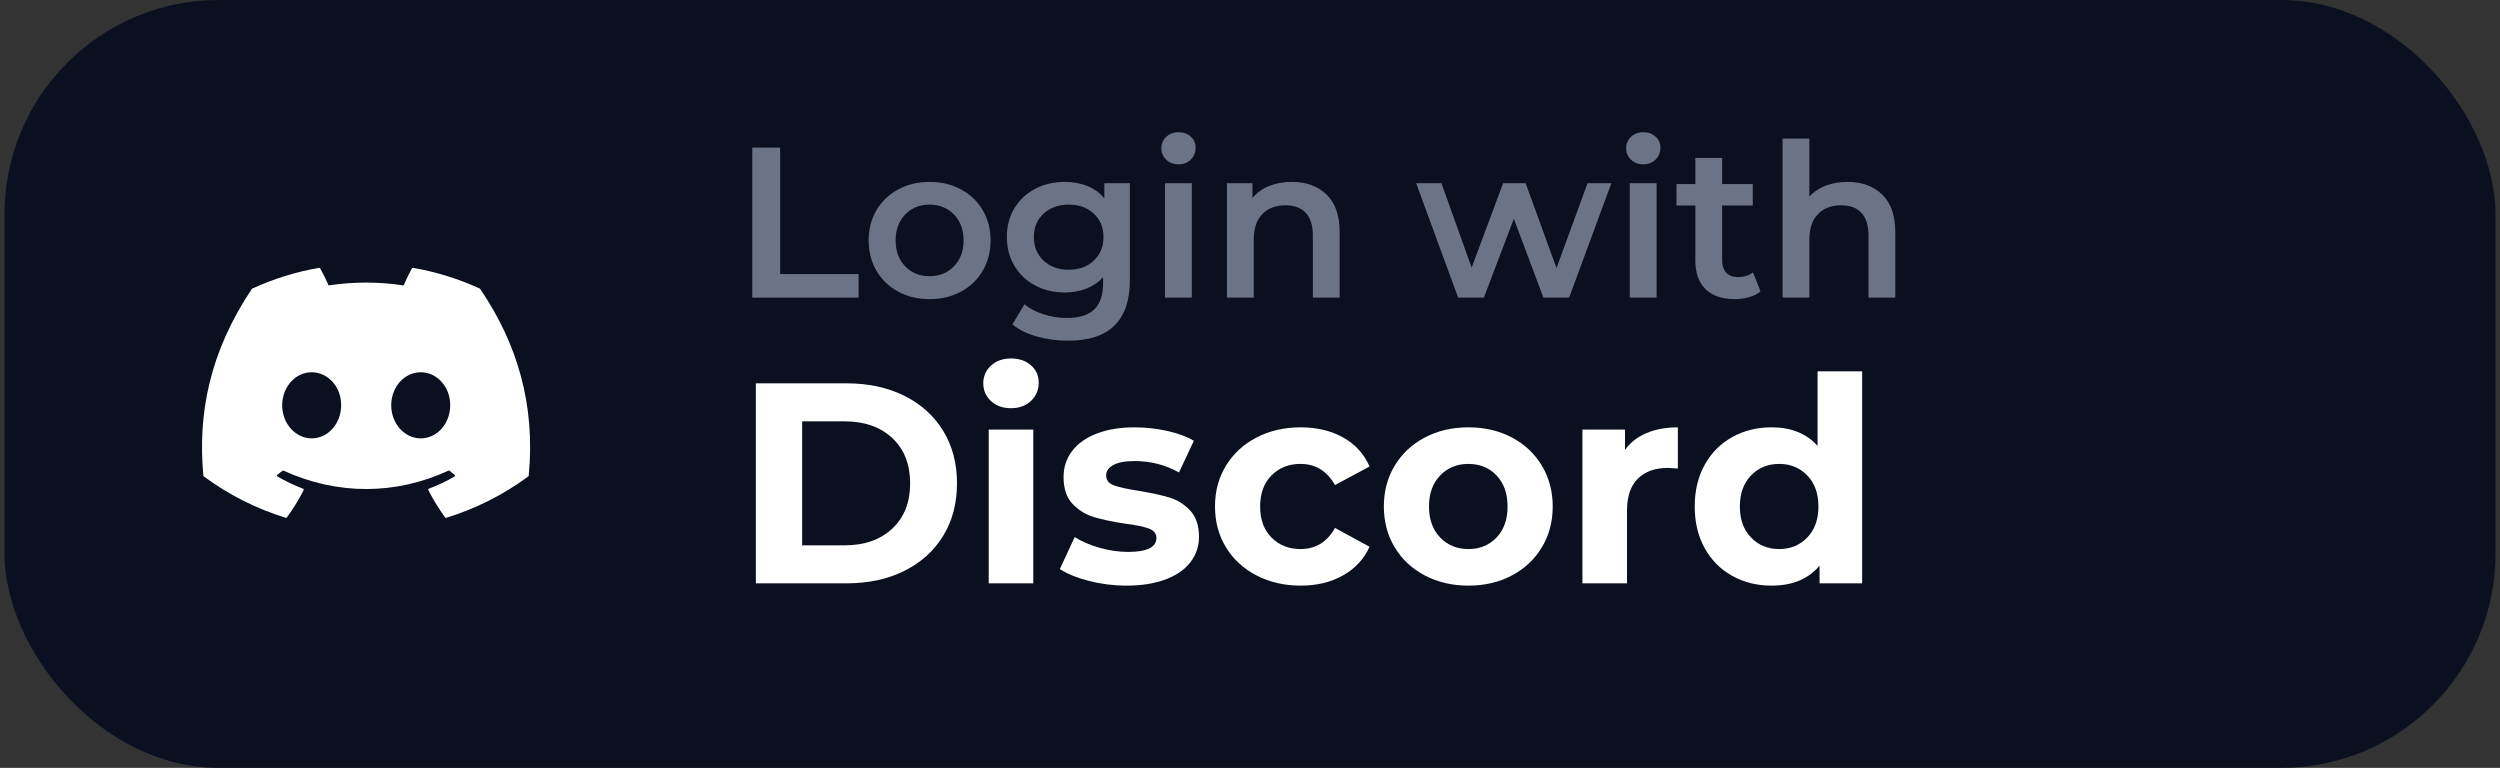 <svg height="43" viewBox="0 0 140 43" width="140" xmlns="http://www.w3.org/2000/svg"><rect x="0" y="0" width="140" height="43" fill="#333333" stroke="none"/><g fill="none" fill-rule="evenodd"><rect fill="#0b1021" height="43" rx="12" width="139.497" x=".252"/><g fill-rule="nonzero"><g fill="#6a7486" transform="translate(42.128 7.403)"><path d="m0 .864h1.56v7.08h4.392v1.32h-5.952z"/><path d="m9.924 9.348c-.648 0-1.232-.14-1.752-.42s-.926-.67-1.218-1.17-.438-1.066-.438-1.698.146-1.196.438-1.692.698-.884 1.218-1.164 1.104-.42 1.752-.42c.656 0 1.244.14 1.764.42s.926.668 1.218 1.164.438 1.06.438 1.692-.146 1.198-.438 1.698-.698.89-1.218 1.17-1.108.42-1.764.42zm0-1.284c.552 0 1.008-.184 1.368-.552s.54-.852.54-1.452-.18-1.084-.54-1.452-.816-.552-1.368-.552-1.006.184-1.362.552-.534.852-.534 1.452.178 1.084.534 1.452.81.552 1.362.552z"/><path d="m21.144 2.856v5.436c0 2.256-1.152 3.384-3.456 3.384-.616 0-1.2-.078-1.752-.234s-1.008-.382-1.368-.678l.672-1.128c.28.232.634.418 1.062.558s.862.21 1.302.21c.704 0 1.22-.16 1.548-.48s.492-.808.492-1.464v-.336c-.256.28-.568.492-.936.636s-.772.216-1.212.216c-.608 0-1.158-.13-1.65-.39s-.88-.626-1.164-1.098-.426-1.012-.426-1.62.142-1.146.426-1.614.672-.83 1.164-1.086 1.042-.384 1.65-.384c.464 0 .886.076 1.266.228s.698.384.954.696v-.852zm-3.42 4.848c.568 0 1.034-.17 1.398-.51s.546-.782.546-1.326c0-.536-.182-.972-.546-1.308s-.83-.504-1.398-.504c-.576 0-1.046.168-1.41.504s-.546.772-.546 1.308c0 .544.182.986.546 1.326s.834.51 1.41.51z"/><path d="m23.112 2.856h1.5v6.408h-1.5zm.756-1.056c-.272 0-.5-.086-.684-.258s-.276-.386-.276-.642.092-.47.276-.642.412-.258.684-.258.5.082.684.246.276.37.276.618c0 .264-.09.486-.27.666s-.41.27-.69.27z"/><path d="m30.216 2.784c.808 0 1.456.236 1.944.708s.732 1.172.732 2.1v3.672h-1.5v-3.48c0-.56-.132-.982-.396-1.266s-.64-.426-1.128-.426c-.552 0-.988.166-1.308.498s-.48.81-.48 1.434v3.24h-1.5v-6.408h1.428v.828c.248-.296.56-.52.936-.672s.8-.228 1.272-.228z"/><path d="m48.108 2.856-2.364 6.408h-1.44l-1.656-4.416-1.68 4.416h-1.44l-2.352-6.408h1.416l1.692 4.728 1.764-4.728h1.26l1.728 4.752 1.74-4.752z"/><path d="m49.14 2.856h1.5v6.408h-1.5zm.756-1.056c-.272 0-.5-.086-.684-.258s-.276-.386-.276-.642.092-.47.276-.642.412-.258.684-.258.5.082.684.246.276.37.276.618c0 .264-.09.486-.27.666s-.41.27-.69.27z"/><path d="m56.46 8.916c-.176.144-.39.252-.642.324s-.518.108-.798.108c-.704 0-1.248-.184-1.632-.552s-.576-.904-.576-1.608v-3.084h-1.056v-1.2h1.056v-1.464h1.5v1.464h1.716v1.2h-1.716v3.048c0 .312.076.55.228.714s.372.246.66.246c.336 0 .616-.088.84-.264z"/><path d="m61.332 2.784c.808 0 1.456.236 1.944.708s.732 1.172.732 2.1v3.672h-1.5v-3.48c0-.56-.132-.982-.396-1.266s-.64-.426-1.128-.426c-.552 0-.988.166-1.308.498s-.48.81-.48 1.434v3.24h-1.5v-8.904h1.5v3.24c.248-.264.554-.466.918-.606s.77-.21 1.218-.21z"/></g><g fill="#fff"><g transform="translate(42.328 20.075)"><path d="m0 1.392h5.088c1.216 0 2.291.232 3.224.696s1.659 1.117 2.176 1.96c.517.843.776 1.824.776 2.944s-.259 2.101-.776 2.944c-.517.843-1.243 1.496-2.176 1.96s-2.008.696-3.224.696h-5.088zm4.96 9.072c1.12 0 2.013-.312 2.68-.936s1-1.469 1-2.536-.333-1.912-1-2.536-1.56-.936-2.68-.936h-2.368v6.944z"/><path d="m13.04 3.984h2.496v8.608h-2.496zm1.248-1.2c-.459 0-.832-.133-1.12-.4s-.432-.597-.432-.992.144-.725.432-.992.661-.4 1.12-.4.832.128 1.12.384.432.576.432.96c0 .416-.144.76-.432 1.032s-.661.408-1.12.408z"/><path d="m20.752 12.72c-.715 0-1.413-.088-2.096-.264s-1.227-.397-1.632-.664l.832-1.792c.384.245.848.445 1.392.6s1.077.232 1.6.232c1.056 0 1.584-.261 1.584-.784 0-.245-.144-.421-.432-.528s-.731-.197-1.328-.272c-.704-.107-1.285-.229-1.744-.368s-.856-.384-1.192-.736-.504-.853-.504-1.504c0-.544.157-1.027.472-1.448s.773-.749 1.376-.984 1.315-.352 2.136-.352c.608 0 1.213.067 1.816.2s1.101.317 1.496.552l-.832 1.776c-.757-.427-1.584-.64-2.48-.64-.533 0-.933.075-1.2.224s-.4.341-.4.576c0 .267.144.453.432.56s.747.208 1.376.304c.704.117 1.28.243 1.728.376s.837.376 1.168.728.496.843.496 1.472c0 .533-.16 1.008-.48 1.424s-.787.739-1.4.968-1.341.344-2.184.344z"/><path d="m30.512 12.72c-.917 0-1.741-.189-2.472-.568s-1.301-.904-1.712-1.576-.616-1.435-.616-2.288.205-1.616.616-2.288.981-1.197 1.712-1.576 1.555-.568 2.472-.568c.907 0 1.699.189 2.376.568s1.171.92 1.48 1.624l-1.936 1.04c-.448-.789-1.093-1.184-1.936-1.184-.651 0-1.189.213-1.616.64s-.64 1.008-.64 1.744.213 1.317.64 1.744c.427.427.965.64 1.616.64.853 0 1.499-.395 1.936-1.184l1.936 1.056c-.309.683-.803 1.216-1.48 1.6s-1.469.576-2.376.576z"/><path d="m39.904 12.72c-.907 0-1.72-.189-2.44-.568s-1.283-.904-1.688-1.576-.608-1.435-.608-2.288.203-1.616.608-2.288.968-1.197 1.688-1.576 1.533-.568 2.44-.568 1.717.189 2.432.568 1.275.904 1.68 1.576.608 1.435.608 2.288-.203 1.616-.608 2.288-.965 1.197-1.68 1.576-1.525.568-2.432.568zm0-2.048c.64 0 1.165-.216 1.576-.648s.616-1.011.616-1.736-.205-1.304-.616-1.736-.936-.648-1.576-.648-1.168.216-1.584.648-.624 1.011-.624 1.736.208 1.304.624 1.736.944.648 1.584.648z"/><path d="m48.672 5.12c.299-.416.701-.731 1.208-.944s1.091-.32 1.752-.32v2.304c-.277-.021-.464-.032-.56-.032-.715 0-1.275.2-1.68.6s-.608 1-.608 1.8v4.064h-2.496v-8.608h2.384z"/><path d="m61.952.72v11.872h-2.384v-.992c-.619.747-1.515 1.12-2.688 1.12-.811 0-1.544-.181-2.2-.544s-1.171-.88-1.544-1.552-.56-1.451-.56-2.336.187-1.664.56-2.336.888-1.189 1.544-1.552 1.389-.544 2.2-.544c1.099 0 1.957.347 2.576 1.04v-4.176zm-4.64 9.952c.629 0 1.152-.216 1.568-.648s.624-1.011.624-1.736-.208-1.304-.624-1.736-.939-.648-1.568-.648c-.64 0-1.168.216-1.584.648s-.624 1.011-.624 1.736.208 1.304.624 1.736.944.648 1.584.648z"/></g><path d="m15.579 1.182c-.005-.01-.014-.018-.024-.022-1.191-.547-2.449-.936-3.74-1.16-.024-.004-.048.007-.06.028-.171.311-.327.63-.466.956-1.392-.211-2.809-.211-4.201 0-.14-.327-.298-.646-.473-.956-.012-.021-.036-.032-.06-.028-1.292.223-2.549.613-3.74 1.16-.01.004-.019.012-.025.021-2.382 3.557-3.035 7.027-2.715 10.454.002.017.01.032.024.043 1.387 1.027 2.939 1.811 4.588 2.318.024.007.05-.001.064-.021.354-.482.668-.993.939-1.526.016-.031.001-.069-.032-.081-.495-.189-.974-.418-1.433-.683-.036-.021-.039-.072-.006-.098.096-.072.193-.147.285-.223.017-.014.04-.017.059-.008 3.007 1.372 6.263 1.372 9.234 0 .02-.009.043-.007.06.007.092.076.188.152.285.224.034.025.031.076-.005.098-.458.267-.938.496-1.434.682-.033.012-.047.051-.031.082.275.531.588 1.041.938 1.525.015.02.041.029.064.022 1.653-.506 3.207-1.29 4.596-2.318.014-.01.022-.025.024-.042.383-3.962-.642-7.404-2.717-10.454zm-9.439 8.367c-.905 0-1.651-.831-1.651-1.851 0-1.02.732-1.851 1.651-1.851.927 0 1.666.838 1.651 1.851 0 1.02-.732 1.851-1.651 1.851zm6.106 0c-.905 0-1.651-.831-1.651-1.851 0-1.02.732-1.851 1.651-1.851.927 0 1.666.838 1.651 1.851 0 1.02-.724 1.851-1.651 1.851z" transform="translate(11.313 15)"/></g></g></g></svg>
